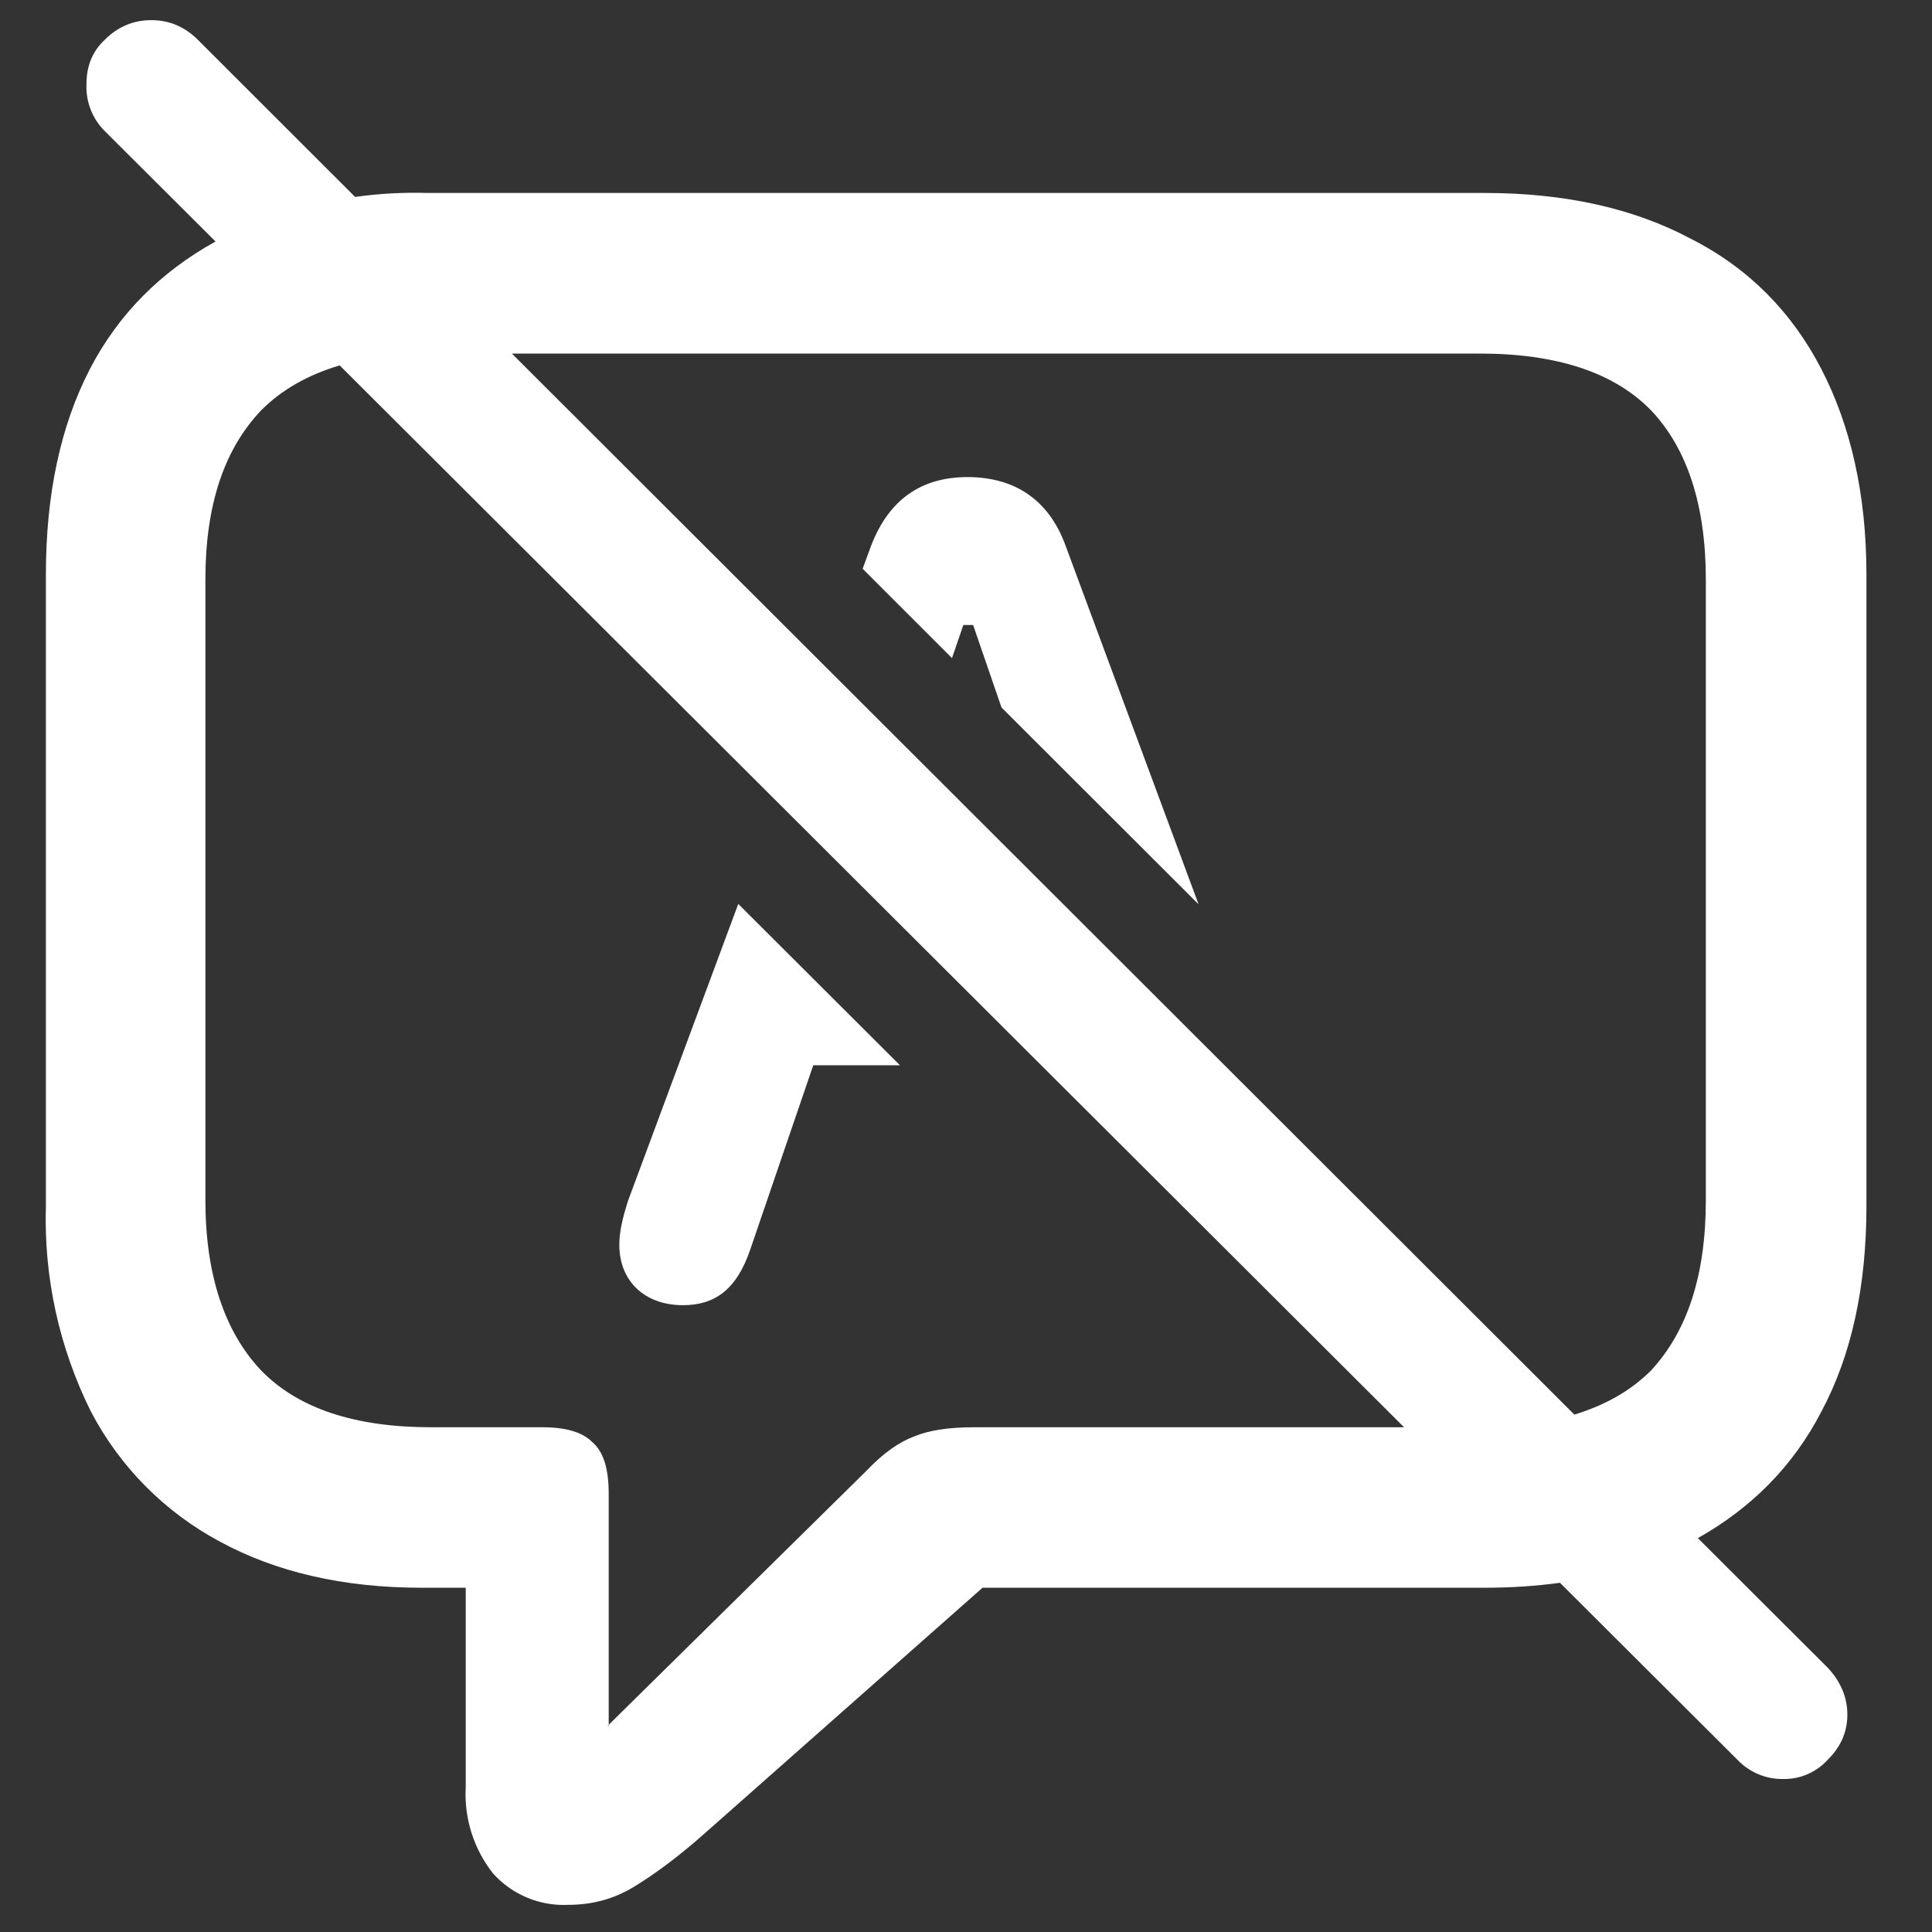<svg width="16" height="16" viewBox="0 0 16 16" fill="none" xmlns="http://www.w3.org/2000/svg">
<rect x="0" y="0" width="16" height="16" fill="#333333" stroke="none"/>
<g clip-path="url(#clip0_1_52)">
<path d="M1.785 2L0.869 1.087C0.766 0.985 0.71 0.844 0.716 0.699C0.716 0.546 0.765 0.425 0.869 0.328C0.974 0.223 1.104 0.167 1.249 0.167H1.257C1.402 0.167 1.532 0.223 1.637 0.328L2.941 1.631C3.139 1.603 3.34 1.592 3.541 1.598H12.295C12.968 1.598 13.536 1.728 14.006 1.979C14.484 2.222 14.841 2.587 15.084 3.057C15.327 3.527 15.457 4.095 15.457 4.759V9.988C15.457 10.652 15.335 11.22 15.084 11.69C14.85 12.142 14.505 12.488 14.061 12.738L15.138 13.813C15.243 13.926 15.299 14.055 15.299 14.2C15.299 14.346 15.243 14.467 15.138 14.572C15.043 14.677 14.908 14.736 14.766 14.733C14.623 14.735 14.485 14.676 14.387 14.572L12.919 13.108C12.722 13.135 12.514 13.149 12.295 13.149H8.137L5.835 15.184C5.608 15.386 5.405 15.532 5.243 15.63C5.081 15.727 4.903 15.775 4.708 15.775C4.472 15.787 4.242 15.692 4.084 15.516C3.924 15.314 3.843 15.06 3.857 14.803V13.149H3.492C2.844 13.149 2.285 13.019 1.823 12.768C1.366 12.524 0.993 12.149 0.753 11.69C0.49 11.162 0.362 10.577 0.38 9.988V4.759C0.38 4.095 0.501 3.527 0.744 3.057C0.981 2.6 1.333 2.25 1.785 2ZM2.813 3.026C2.548 3.105 2.331 3.229 2.163 3.398C1.855 3.722 1.701 4.184 1.701 4.8V9.939C1.701 10.563 1.863 11.033 2.163 11.35C2.471 11.666 2.941 11.82 3.573 11.82H4.497C4.684 11.82 4.822 11.86 4.903 11.941C5 12.022 5.041 12.168 5.041 12.371V14.284L5.032 14.292H5.041V14.284L7.172 12.184C7.318 12.03 7.448 11.941 7.578 11.893C7.699 11.844 7.861 11.82 8.064 11.82H11.628L2.813 3.026ZM4.239 2.928L13.038 11.715C13.296 11.637 13.509 11.514 13.673 11.35C13.973 11.025 14.127 10.563 14.127 9.939V4.8C14.127 4.184 13.973 3.714 13.673 3.398C13.365 3.082 12.887 2.928 12.255 2.928H4.239Z" fill="white"/>
<path d="M6.114 7.486L5.202 9.942C5.153 10.096 5.129 10.204 5.129 10.309C5.129 10.61 5.339 10.809 5.656 10.809C5.917 10.809 6.099 10.683 6.213 10.349L6.735 8.822H7.453L6.114 7.486ZM7.144 4.71L7.217 4.512C7.362 4.141 7.626 3.951 8.012 3.951C8.405 3.951 8.685 4.141 8.822 4.512L9.926 7.489L8.294 5.859L8.059 5.176H7.978L7.884 5.45L7.144 4.71Z" fill="white"/>
</g>
<defs>
<clipPath id="clip0_1_52">
<rect width="16" height="16" fill="white"/>
</clipPath>
</defs>
</svg>
